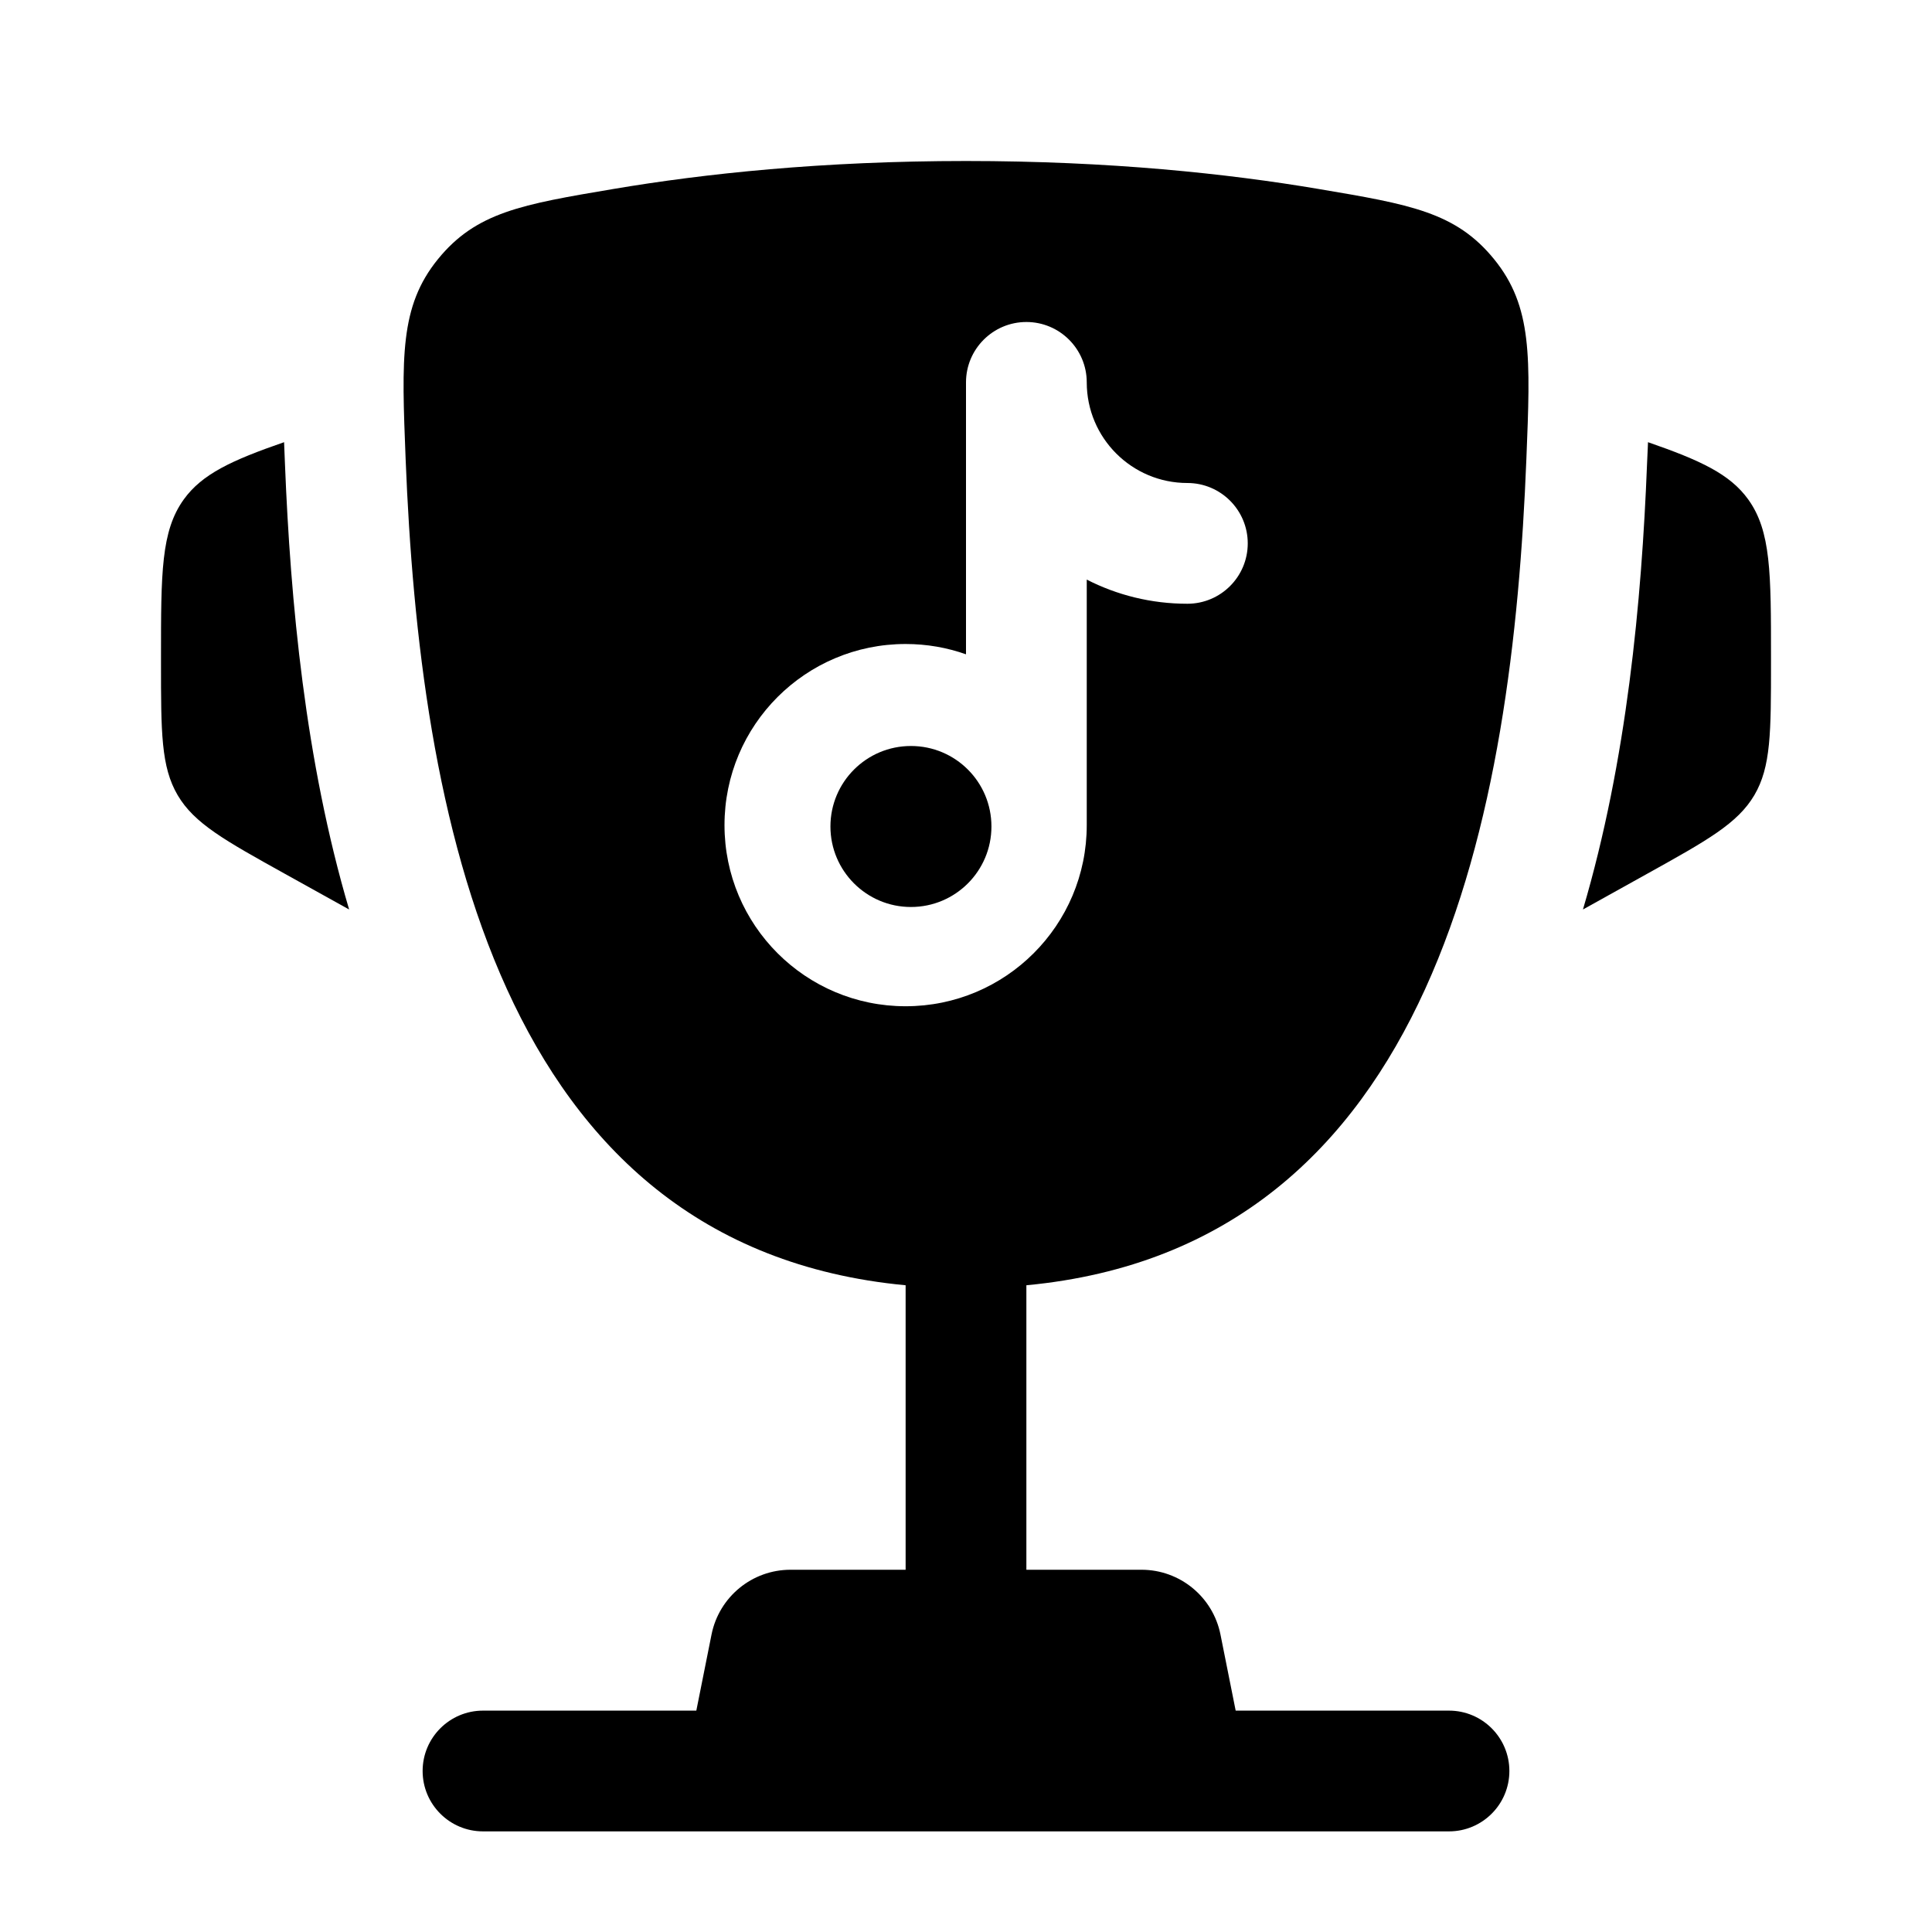 <svg width="24" height="24" viewBox="0 0 24 24" fill="none" xmlns="http://www.w3.org/2000/svg">
<path d="M11.316 11.267C11.869 11.267 12.316 10.819 12.316 10.267C12.316 9.714 11.869 9.267 11.316 9.267C10.764 9.267 10.316 9.714 10.316 10.267C10.316 10.819 10.764 11.267 11.316 11.267Z" fill="#000000"/>
<path fill-rule="evenodd" clip-rule="evenodd" d="M12 2C13.784 2 15.253 2.157 16.377 2.347C17.516 2.539 18.085 2.635 18.561 3.221C19.037 3.807 19.012 4.44 18.961 5.706C18.789 10.055 17.85 15.485 12.75 15.966V19.5H14.18C14.657 19.5 15.067 19.837 15.161 20.304L15.35 21.25H18C18.414 21.25 18.75 21.586 18.75 22C18.75 22.414 18.414 22.75 18 22.75H6C5.586 22.75 5.25 22.414 5.25 22C5.25 21.586 5.586 21.25 6 21.25H8.65L8.839 20.304C8.933 19.837 9.343 19.5 9.82 19.5H11.25V15.966C6.15 15.485 5.212 10.054 5.039 5.706C4.989 4.44 4.964 3.807 5.439 3.221C5.915 2.635 6.484 2.539 7.623 2.347C8.747 2.157 10.217 2 12 2ZM13.5 4.75C13.5 4.336 13.164 4 12.75 4C12.336 4 12 4.336 12 4.75V8.128C11.765 8.045 11.513 8 11.25 8C10.007 8 9 9.007 9 10.25C9 11.493 10.007 12.5 11.25 12.5C12.493 12.5 13.5 11.493 13.5 10.25V7.2C13.875 7.392 14.3 7.5 14.75 7.5C15.164 7.5 15.5 7.164 15.5 6.75C15.5 6.336 15.164 6 14.75 6C14.06 6 13.5 5.44 13.5 4.75Z" fill="#000000"/>
<path d="M2 8.162L2 8.235C2 9.096 2 9.526 2.207 9.878C2.414 10.23 2.791 10.439 3.543 10.857L4.337 11.298C3.79 9.45 3.608 7.464 3.54 5.766C3.537 5.693 3.534 5.619 3.531 5.545L3.529 5.493C2.877 5.719 2.511 5.888 2.283 6.204C2 6.597 2 7.119 2 8.162Z" fill="#000000"/>
<path d="M22 8.162L22 8.235C22 9.096 22 9.526 21.793 9.878C21.585 10.23 21.209 10.439 20.457 10.857L19.664 11.298C20.21 9.45 20.393 7.464 20.46 5.766C20.463 5.693 20.466 5.619 20.47 5.545L20.472 5.493C21.123 5.719 21.489 5.888 21.717 6.204C22 6.597 22 7.119 22 8.162Z" fill="#000000"/>
</svg>